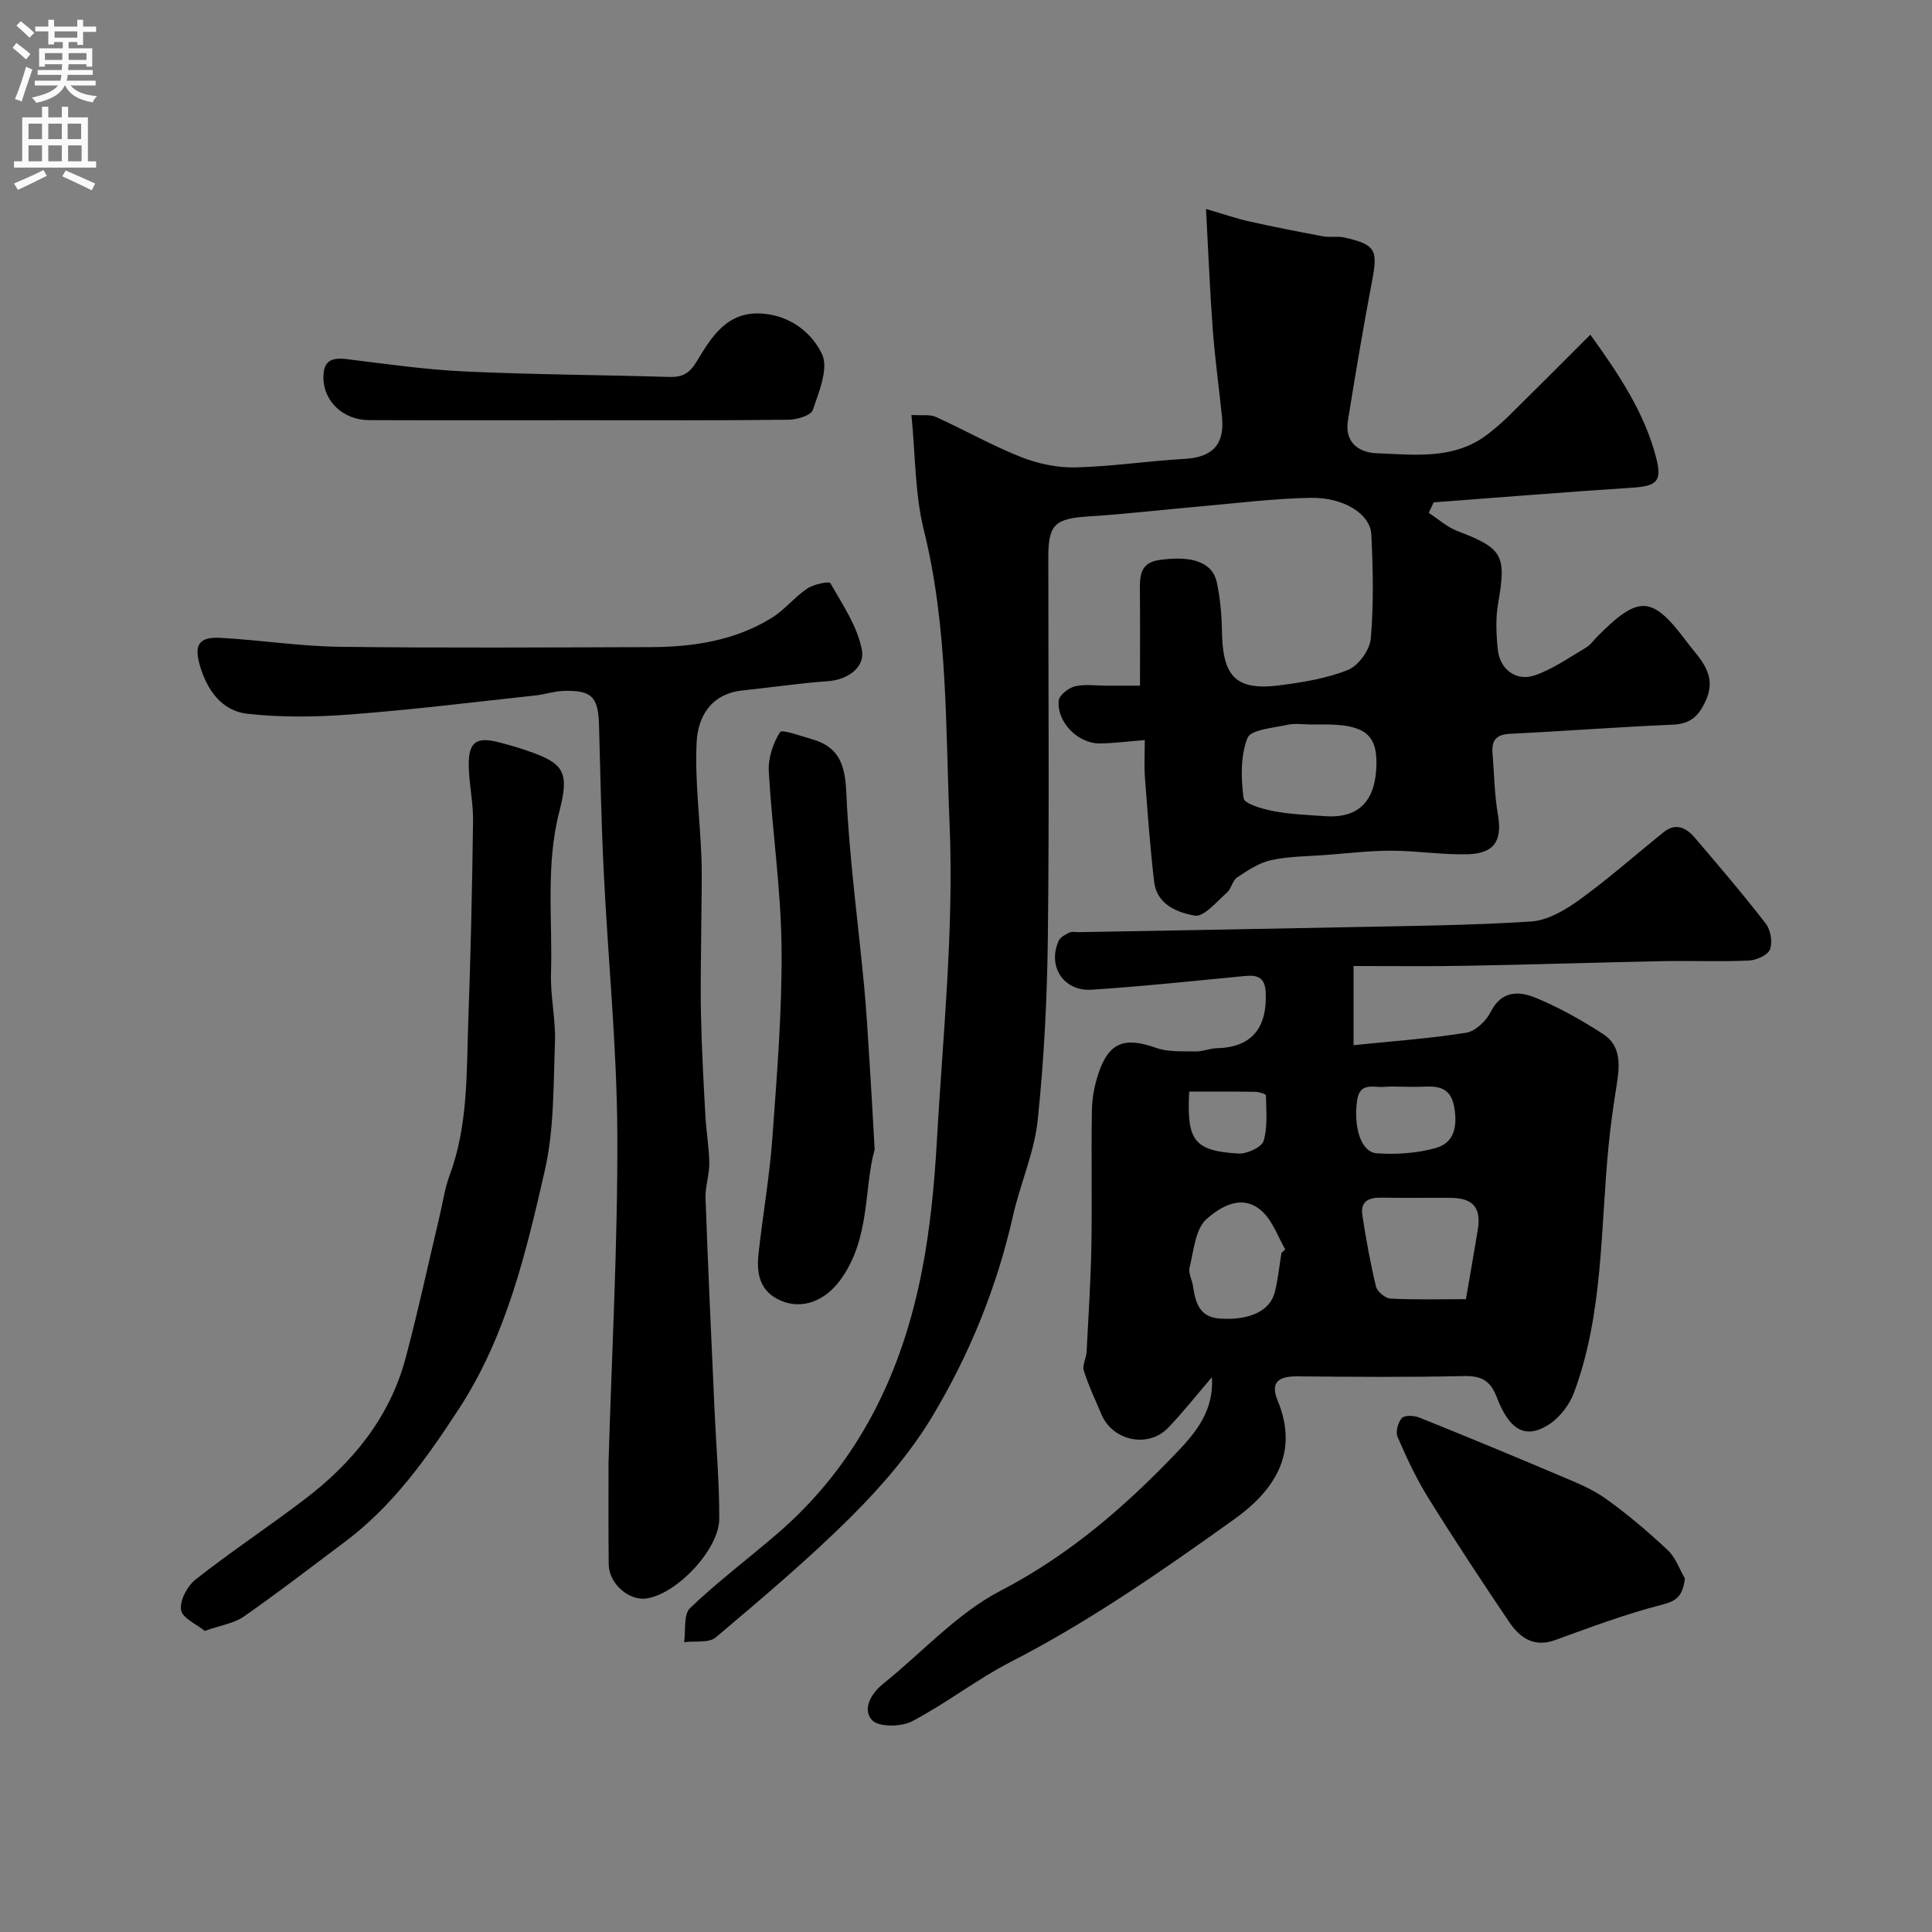 <svg enable-background="new 0 0 400 400" viewBox="0 0 400 400" xmlns="http://www.w3.org/2000/svg"><rect x="0" y="0" width="400" height="400" fill="#808080" stroke="none"/><g fill="#000001"><path d="m295.81 106.18c1.97 1.28 3.79 2.95 5.94 3.77 9.43 3.6 10.16 4.98 8.41 15.04-.53 3.07-.38 6.34-.06 9.47.42 4.15 3.82 6.71 7.72 5.34 3.72-1.3 7.07-3.67 10.51-5.7.97-.57 1.67-1.61 2.5-2.44 8.47-8.47 11.2-8.44 18.38 1.2 2.55 3.42 6.46 6.64 3.96 12.18-1.49 3.3-3.23 4.85-6.91 5-11.2.47-22.39 1.34-33.59 1.88-2.87.14-3.88 1.35-3.66 4.01.35 4.25.39 8.56 1.12 12.75.91 5.25-.64 8.01-6.15 8.18-5.25.16-10.52-.72-15.79-.73-4.59-.01-9.19.54-13.78.89-3.77.28-7.61.27-11.27 1.07-2.48.55-4.82 2.11-6.99 3.56-.99.66-1.22 2.37-2.16 3.19-2.11 1.84-4.74 5.06-6.63 4.73-3.54-.62-7.87-2.27-8.41-7.02-.83-7.16-1.36-14.35-1.9-21.54-.19-2.61-.03-5.24-.03-7.79-3.48.28-6.41.67-9.34.7-4.47.05-8.89-4.39-8.49-8.85.1-1.13 2.02-2.64 3.36-2.97 2.04-.5 4.3-.14 6.47-.14h7c0-6.81.05-13.27-.02-19.72-.03-3 .09-5.71 3.92-6.28 6.91-1.02 11.14.46 12.02 4.66.67 3.18.99 6.49 1.04 9.74.14 9.17 2.31 12.77 11.93 11.53 4.81-.62 9.75-1.41 14.19-3.2 2.16-.87 4.51-4.13 4.71-6.49.61-7.13.46-14.37.11-21.54-.21-4.24-5.69-7.71-12.6-7.59-7.71.14-15.4 1.13-23.1 1.8-7.53.66-15.05 1.56-22.59 2.03-7.21.45-8.59 1.61-8.59 8.51 0 26.16.21 52.32-.09 78.47-.15 12.71-.78 25.45-2.11 38.08-.7 6.68-3.61 13.09-5.1 19.72-3.33 14.77-8.98 28.69-16.7 41.55-4.51 7.51-10.42 14.39-16.65 20.61-8.9 8.89-18.57 17.02-28.19 25.16-1.44 1.22-4.33.7-6.56.99.36-2.41-.16-5.73 1.23-7.06 5.68-5.43 12-10.19 17.97-15.32 16.86-14.49 25.97-33.37 30.09-54.78 1.67-8.66 2.52-17.54 3.02-26.35 1.25-21.95 3.57-43.99 2.65-65.87-.86-20.25-.34-40.78-5.32-60.82-1.88-7.54-1.74-15.57-2.58-23.87 2.22.14 3.84-.16 5.06.4 5.9 2.68 11.58 5.9 17.59 8.29 3.52 1.39 7.53 2.25 11.29 2.16 7.54-.18 15.06-1.34 22.6-1.76 5.75-.32 8.35-2.95 7.76-8.7-.62-6.03-1.45-12.03-1.91-18.07-.59-7.89-.9-15.79-1.4-24.98 3.62 1.06 6.26 1.98 8.98 2.59 5.06 1.13 10.15 2.13 15.26 3.08 1.45.27 3.03-.08 4.46.25 6.43 1.47 6.91 2.56 5.68 9.01-1.83 9.6-3.44 19.24-5 28.89-.72 4.47 2.2 6.62 5.98 6.76 7.84.29 15.96 1.4 22.89-3.88 1.62-1.24 3.17-2.59 4.62-4.02 5.43-5.35 10.81-10.76 16.7-16.65 5.91 8.2 11.24 16.16 13.65 25.56 1.29 5.03-.04 5.81-5.35 6.15-13.59.88-27.16 1.99-40.74 3.01-.36.76-.68 1.47-1.01 2.17zm-24.27 43.82c-1.66 0-3.39-.29-4.97.06-2.93.66-7.6.98-8.29 2.73-1.47 3.73-1.35 8.35-.81 12.46.15 1.17 3.91 2.25 6.15 2.68 3.51.67 7.14.8 10.72 1.05 7.24.51 10.51-3.43 10.64-10.75.11-6.14-2.54-8.19-10.46-8.24-.99.01-1.98.01-2.98.01z"/><path d="m280.24 200v16.39c7.85-.81 15.63-1.35 23.3-2.57 1.92-.3 4.16-2.44 5.09-4.31 2.22-4.44 5.87-4.34 9.23-2.96 4.9 2.01 9.6 4.65 14.05 7.54 3.84 2.49 3.43 6.62 2.79 10.63-.67 4.18-1.26 8.39-1.67 12.6-1.68 17.08-1.05 34.51-7.12 50.94-.94 2.55-2.96 5.21-5.23 6.67-4.74 3.05-8.11 1.32-10.77-5.6-1.36-3.55-3.21-4.51-6.88-4.43-11.49.26-23 .16-34.5.06-3.72-.03-5.61 1.16-4.01 5 4.64 11.19-1.06 18.92-9.05 24.63-14.84 10.61-29.83 21.07-46.15 29.45-7.08 3.64-13.44 8.65-20.5 12.34-2.24 1.17-6.89 1.23-8.26-.23-2.04-2.18-.32-5.45 2.33-7.58 8.07-6.46 15.26-14.55 24.24-19.21 14.21-7.37 25.81-17.43 36.6-28.74 3.89-4.08 7.63-8.61 7.19-15.49-3.22 3.74-5.98 7.26-9.07 10.48-4.13 4.3-11.52 2.71-13.82-2.8-1.25-2.99-2.67-5.93-3.63-9.02-.36-1.14.5-2.61.57-3.94.38-7.31.86-14.63.99-21.95.17-9.36-.06-18.73.11-28.1.04-2.57.56-5.23 1.39-7.67 2.18-6.38 5.41-7.48 11.9-5.18 2.5.89 5.43.68 8.18.74 1.44.03 2.89-.63 4.34-.66 7.16-.18 10.5-4.05 10.17-11.55-.13-2.99-1.56-3.66-4.17-3.42-10.62 1.01-21.24 2.16-31.88 2.85-5.83.38-9.17-4.88-6.81-10.13.34-.76 1.38-1.3 2.21-1.7.55-.26 1.31-.08 1.98-.09 18.27-.33 36.54-.63 54.8-1.01 12.94-.27 25.89-.36 38.79-1.19 3.45-.22 7.1-2.38 10.04-4.5 6.04-4.37 11.64-9.34 17.46-14.02 2.48-1.99 4.66-.88 6.38 1.12 5.01 5.87 10.03 11.74 14.74 17.84 1.01 1.3 1.43 3.85.87 5.33-.45 1.19-2.8 2.24-4.36 2.31-5.85.27-11.73.01-17.59.12-13.6.27-27.2.72-40.81.96-7.74.16-15.5.05-23.46.05zm23.26 68.98c.89-5.16 1.72-9.79 2.47-14.44.72-4.48-.98-6.48-5.54-6.54-4.81-.05-9.62.06-14.43-.04-2.63-.06-4.38.77-3.94 3.64.77 4.95 1.64 9.89 2.82 14.76.25 1.05 1.93 2.45 3.01 2.5 5.23.27 10.5.12 15.61.12zm-38.18-9.6c.26-.23.52-.46.78-.69-1.49-2.6-2.52-5.66-4.58-7.69-4.14-4.08-8.85-1.18-11.75 1.43-2.32 2.08-2.61 6.55-3.49 10.03-.28 1.12.52 2.49.71 3.77.51 3.38 1.26 6.48 5.59 6.77 6.06.4 10.36-1.53 11.36-5.49.66-2.65.93-5.41 1.38-8.13zm25.38-34.38c-1.33 0-2.67-.11-3.98.02-2.23.23-5.2-1.14-5.75 2.84-.76 5.51.78 10.69 4.09 10.92 4.01.28 8.26-.01 12.12-1.07 3.92-1.07 4.59-4.45 3.91-8.44-.69-4.08-3.21-4.45-6.42-4.29-1.31.07-2.64.02-3.97.02zm-44.49 1.01c-.54 10.2 1.02 12.25 10.18 12.82 1.76.11 4.82-1.29 5.22-2.61.89-2.94.53-6.27.49-9.44 0-.26-1.41-.72-2.18-.73-4.46-.08-8.93-.04-13.71-.04z"/><path d="m125.99 302.92c.66-22.7 1.92-45.4 1.82-68.09-.08-17.97-1.91-35.93-2.79-53.9-.51-10.26-.73-20.53-1-30.8-.15-5.84-1.5-7.29-7.41-7.08-1.94.07-3.84.73-5.78.94-12.71 1.37-25.41 2.95-38.15 3.92-7.14.55-14.43.66-21.52-.14-5.19-.59-8.26-4.83-9.75-9.88-1.29-4.38-.26-6.07 4.24-5.83 8.21.45 16.39 1.74 24.59 1.85 21.49.27 42.99.13 64.49.07 8.77-.03 17.34-1.33 24.96-6 2.71-1.66 4.78-4.33 7.43-6.12 1.33-.9 4.54-1.56 4.79-1.13 2.54 4.46 5.64 8.99 6.54 13.87.65 3.5-2.82 6.15-7.17 6.45-5.87.4-11.7 1.29-17.55 1.9-6.63.7-9.25 5.53-9.5 10.76-.38 7.88.69 15.83.99 23.75.16 4.38 0 8.78-.02 13.17-.03 6.49-.21 12.98-.07 19.47.15 6.97.53 13.93.91 20.9.18 3.27.77 6.53.81 9.8.03 2.43-.87 4.87-.78 7.29.53 14.7 1.22 29.4 1.88 44.1.33 7.43 1 14.86.96 22.29-.03 6.36-8.83 15.56-15.04 16.46-3.69.53-7.8-3.06-7.84-7.04-.09-6.99-.03-13.98-.04-20.98z"/><path d="m42.39 337.66c-1.67-1.37-4.67-2.66-4.91-4.34-.28-1.97 1.31-4.97 3.03-6.32 7.31-5.74 15.07-10.89 22.47-16.51 9.99-7.58 17.7-16.98 21-29.32 2.59-9.71 4.69-19.54 7.02-29.32.68-2.85 1.08-5.8 2.09-8.52 3.87-10.41 3.48-21.32 3.87-32.12.5-13.75.8-27.51.98-41.28.05-3.76-.81-7.52-.89-11.29-.1-5.02 1.55-6.19 6.3-4.94 1.41.37 2.82.75 4.2 1.19 9.04 2.92 10.52 4.35 8.27 13.06-2.89 11.18-1.4 22.39-1.74 33.58-.15 4.75 1 9.54.82 14.29-.34 8.86-.15 17.95-2.1 26.5-3.9 17.07-7.96 34.26-17.73 49.28-6.67 10.25-13.73 20.19-23.69 27.64-6.93 5.19-13.79 10.49-20.88 15.44-2.05 1.43-4.82 1.81-8.11 2.98z"/><path d="m181.09 237.98c-2.26 7.97-.83 18.41-7.08 26.99-3.27 4.49-7.97 6.14-12.24 4.36-4.54-1.9-5.18-5.67-4.72-9.83.88-7.97 2.28-15.89 2.86-23.87.95-13.17 2.04-26.37 1.9-39.55-.13-12.13-1.95-24.23-2.64-36.37-.15-2.72.87-5.82 2.32-8.12.41-.65 4.31.81 6.57 1.44 5.67 1.58 6.91 5.31 7.16 11.1.59 13.42 2.44 26.79 3.7 40.18.46 4.92.75 9.85 1.06 14.78.38 5.76.69 11.53 1.11 18.89z"/><path d="m348.85 326.82c-.49 3.48-1.5 4.59-4.73 5.41-7.5 1.92-14.8 4.66-22.09 7.31-4.53 1.65-7.41-.52-9.63-3.81-5.71-8.46-11.33-16.99-16.72-25.66-2.47-3.98-4.47-8.28-6.33-12.58-.45-1.03.08-3.03.9-3.9.6-.64 2.55-.53 3.63-.09 9.75 3.92 19.46 7.94 29.14 12.05 3.24 1.37 6.61 2.71 9.43 4.73 4.52 3.23 8.79 6.87 12.85 10.67 1.61 1.5 2.39 3.89 3.55 5.87z"/><path d="m119.83 87c-14.48 0-28.97.04-43.45-.02-5.35-.02-9.32-3.91-9.42-8.62-.08-3.66 1.6-4.4 4.88-4 8.12 1 16.26 2.17 24.42 2.55 14.07.65 28.17.71 42.25 1.13 2.68.08 4.17-.62 5.72-3.18 3.11-5.13 6.33-10.62 13.93-9.91 5.71.54 10.01 4.08 12.04 8.39 1.39 2.95-.65 7.79-1.91 11.53-.38 1.14-3.26 2.01-5.01 2.03-14.49.17-28.97.1-43.45.1z"/></g><path d="m2.6 9.9.8-1c.9.7 1.9 1.4 2.9 2.3l-.9 1.1c-1.1-1-2-1.8-2.8-2.4zm.5 10.6c.9-2.1 1.6-4.3 2.3-6.7.4.2.8.4 1.3.6-.7 2.1-1.5 4.3-2.2 6.6zm.3-15.2.9-.9c1 .8 2 1.6 2.8 2.4l-1 1c-.9-.9-1.8-1.7-2.7-2.5zm12.6-1.2h1.2v1.4h2.7v1.1h-2.7v2.7h-1.2v-.6h-1.8v1.3h4.9v3.8h-1.2v-.5h-3.7c0 .4-.1.9-.1 1.2h5.1v1h-5.2c0 .5-.1.9-.2 1.2h6v1h-5.2c1.1 1.3 2.9 2 5.5 2.2-.4.4-.7.8-.9 1.3-2.9-.5-4.8-1.6-5.7-3.5h-.1c-.8 1.7-2.7 2.9-5.9 3.6-.2-.4-.6-.8-.9-1.1 2.8-.6 4.6-1.4 5.4-2.5h-4.8v-1h5.3c.1-.3.2-.7.2-1.2h-4.9v-1h5c0-.4 0-.8.1-1.2h-3.6v.5h-1.2v-3.8h4.9v-1.3h-1.8v.5h-1.2v-2.7h-2.7v-1h2.7v-1.4h1.2v1.4h4.8zm-6.7 8.3h3.6c0-.4 0-.9 0-1.4h-3.6zm1.9-4.6h4.8v-1.3h-4.7v1.3zm6.7 3.2h-3.7v1.4h3.7v-2.4z" fill="#fafafb"/><path d="m8.7 22.1h1.3v2.2h2.8v-2.2h1.3v2.2h4.1v9.1h1.7v1.3h-17v-1.3h1.7v-9.1h4.1zm.3 13.1.7 1.2c-1.8.9-3.8 1.9-6 2.9-.2-.4-.5-.8-.8-1.3 2.3-1 4.4-1.9 6.1-2.8zm-3.1-6.4h2.8v-3.2h-2.8zm0 4.6h2.8v-3.3h-2.8zm4.1-4.6h2.8v-3.2h-2.8zm0 4.6h2.8v-3.3h-2.8zm3.6 1.9c2.1.9 4.1 1.8 6.1 2.7l-.7 1.4c-2.2-1.1-4.2-2-6.1-2.9zm3.2-9.7h-2.8v3.2h2.8zm-2.7 7.8h2.8v-3.3h-2.8z" fill="#fafafb"/></svg>